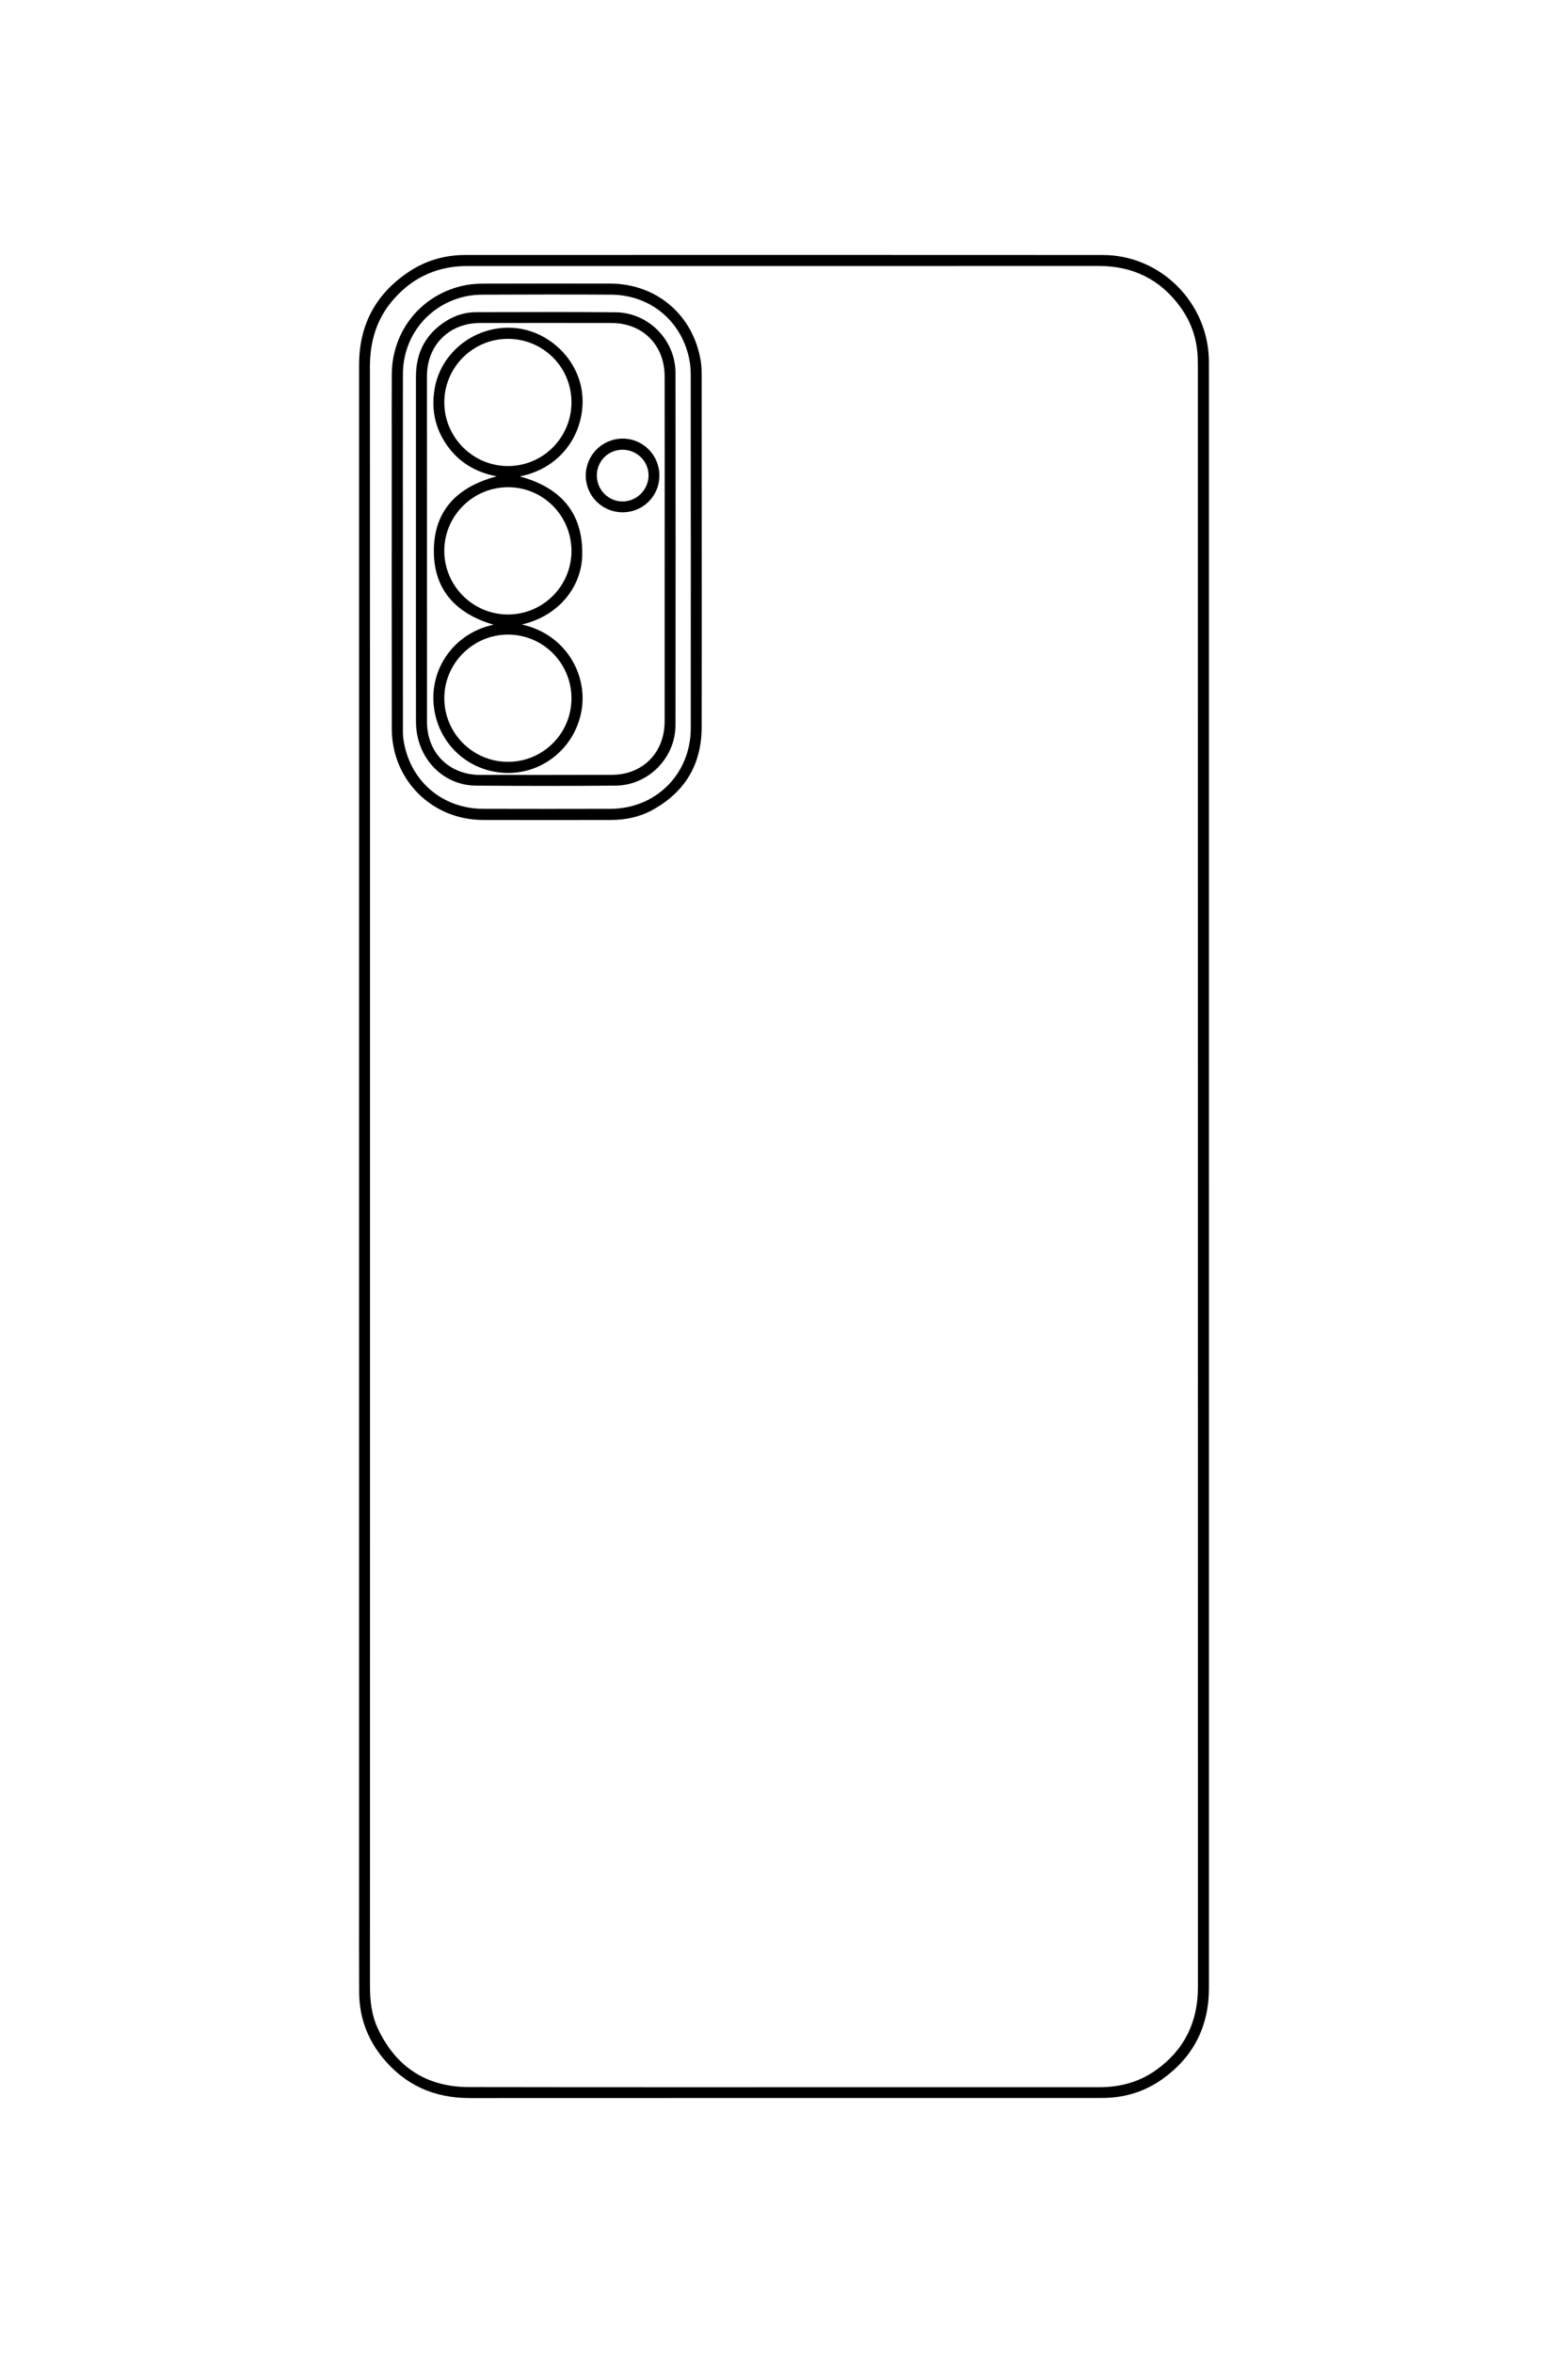 <?xml version="1.0" encoding="utf-8"?>
<!-- Generator: Adobe Illustrator 16.0.0, SVG Export Plug-In . SVG Version: 6.00 Build 0)  -->
<!DOCTYPE svg PUBLIC "-//W3C//DTD SVG 1.1//EN" "http://www.w3.org/Graphics/SVG/1.1/DTD/svg11.dtd">
<svg version="1.1" id="图层_1" xmlns="http://www.w3.org/2000/svg" xmlns:xlink="http://www.w3.org/1999/xlink" x="0px" y="0px"
	 width="113.386px" height="170.079px" viewBox="0 0 113.386 170.079" enable-background="new 0 0 113.386 170.079"
	 xml:space="preserve">
<g>
	<path fill-rule="evenodd" clip-rule="evenodd" d="M25.967,85.064c0-19.563,0-39.127,0-58.69c-0.001-2.899,1.212-5.153,3.624-6.746
		c1.22-0.806,2.586-1.197,4.049-1.198c15.37-0.004,30.739-0.009,46.109,0.002c4.197,0.003,7.634,3.467,7.67,7.669
		c0.003,0.346,0.002,0.691,0.002,1.037c0,38.85-0.001,77.701,0.001,116.551c0,2.768-1.106,4.973-3.354,6.582
		c-1.229,0.879-2.618,1.329-4.134,1.369c-0.173,0.005-0.346,0.008-0.519,0.008c-15.15,0-30.301-0.005-45.452,0.004
		c-2.587,0.002-4.708-0.951-6.329-2.964c-1.091-1.353-1.651-2.917-1.662-4.659c-0.014-2.315-0.005-4.631-0.005-6.947
		C25.967,119.743,25.967,102.403,25.967,85.064z M26.756,85.063c0,4.932,0,9.861,0,14.793c0,14.563,0.002,29.127-0.002,43.689
		c0,1.071,0.114,2.12,0.576,3.098c1.309,2.771,3.514,4.209,6.571,4.215c10.979,0.02,21.96,0.008,32.939,0.008
		c4.217,0,8.434-0.002,12.65,0.001c1.505,0.001,2.9-0.37,4.127-1.252c2.035-1.464,3.008-3.462,3.007-5.975
		c-0.006-39.069-0.004-78.138-0.005-117.208c0-0.161-0.002-0.323-0.006-0.484c-0.035-1.375-0.446-2.632-1.249-3.742
		c-1.454-2.008-3.433-2.983-5.917-2.982c-15.162,0.007-30.324,0.003-45.487,0.003c-0.149,0-0.299,0-0.449,0.005
		c-2.114,0.075-3.844,0.946-5.188,2.566c-1.138,1.371-1.575,2.975-1.574,4.746C26.76,46.052,26.756,65.558,26.756,85.063z"/>
	<path fill-rule="evenodd" clip-rule="evenodd" d="M50.742,39.885c-0.001,4.228,0.006,8.456-0.003,12.685
		c-0.006,2.681-1.202,4.675-3.544,5.969c-0.934,0.516-1.957,0.73-3.022,0.73c-3.088,0.001-6.175,0.009-9.263-0.001
		c-3.685-0.012-6.574-2.899-6.579-6.587c-0.009-6.705-0.003-13.41-0.003-20.115c0-1.832-0.006-3.664,0.002-5.496
		c0.013-3.197,2.183-5.834,5.32-6.455c0.426-0.084,0.869-0.112,1.305-0.113c3.053-0.009,6.105-0.009,9.159-0.004
		c3.375,0.005,6.042,2.291,6.565,5.635c0.061,0.384,0.06,0.781,0.06,1.172C50.743,31.498,50.742,35.692,50.742,39.885z
		 M29.135,39.852c0,4.217-0.001,8.434,0.001,12.65c0,0.299-0.009,0.602,0.031,0.897c0.413,2.993,2.766,5.057,5.781,5.065
		c3.064,0.008,6.129,0.009,9.193,0c3.3-0.01,5.809-2.53,5.811-5.835c0.005-8.503,0.003-17.005-0.003-25.508
		c0-0.367-0.025-0.74-0.094-1.099c-0.537-2.793-2.809-4.703-5.657-4.723c-3.099-0.021-6.198-0.01-9.297,0.001
		c-0.423,0.001-0.855,0.038-1.268,0.13c-2.657,0.597-4.489,2.873-4.496,5.599C29.127,31.303,29.135,35.577,29.135,39.852z"/>
	<path fill-rule="evenodd" clip-rule="evenodd" d="M30.079,39.662c0-4.147,0-8.294,0-12.442c0-1.752,0.719-3.112,2.217-4.038
		c0.648-0.401,1.363-0.615,2.129-0.616c3.364-0.003,6.729-0.024,10.092,0.007c2.373,0.022,4.324,2,4.328,4.372
		c0.014,8.49,0.014,16.98,0,25.471c-0.004,2.372-1.963,4.351-4.33,4.371c-3.363,0.028-6.728,0.029-10.092,0
		c-2.453-0.021-4.336-2.044-4.342-4.614C30.073,48.002,30.079,43.832,30.079,39.662z M48.063,39.714
		c0-4.17,0.005-8.341-0.002-12.511c-0.003-2.267-1.59-3.853-3.849-3.856c-3.168-0.005-6.337-0.006-9.505,0
		c-2.235,0.005-3.832,1.607-3.833,3.839c-0.001,8.329-0.001,16.659,0.001,24.988c0,2.232,1.6,3.835,3.833,3.838
		c3.18,0.005,6.359,0.006,9.539-0.005c0.387-0.002,0.786-0.05,1.157-0.157c1.634-0.467,2.655-1.895,2.657-3.694
		C48.066,48.009,48.063,43.861,48.063,39.714z"/>
	<path fill-rule="evenodd" clip-rule="evenodd" d="M37.733,45.141c3.175,0.697,4.791,3.623,4.313,6.257
		c-0.477,2.625-2.745,4.506-5.37,4.472c-2.668-0.035-4.898-1.962-5.282-4.648c-0.413-2.887,1.48-5.476,4.3-6.067
		c-2.672-0.779-4.321-2.472-4.321-5.322c-0.001-2.945,1.707-4.651,4.549-5.403c-1.552-0.293-2.757-1.029-3.623-2.276
		c-0.864-1.245-1.126-2.628-0.859-4.112c0.457-2.55,2.815-4.424,5.465-4.353c2.571,0.069,4.815,2.094,5.171,4.59
		c0.37,2.599-1.203,5.51-4.489,6.159c2.937,0.789,4.593,2.621,4.515,5.722C42.047,42.315,40.521,44.493,37.733,45.141z
		 M41.324,39.839c0.007-2.545-2.033-4.612-4.562-4.622c-2.55-0.01-4.631,2.053-4.635,4.594c-0.004,2.524,2.064,4.6,4.59,4.606
		C39.254,44.422,41.317,42.371,41.324,39.839z M41.324,50.478c0.001-2.539-2.049-4.603-4.578-4.609
		c-2.539-0.006-4.626,2.078-4.618,4.614c0.007,2.528,2.074,4.586,4.606,4.584C39.273,55.066,41.323,53.016,41.324,50.478z
		 M36.725,24.493c-2.532,0-4.595,2.059-4.597,4.59c-0.002,2.523,2.068,4.599,4.592,4.605c2.543,0.007,4.608-2.065,4.604-4.618
		C41.32,26.531,39.273,24.493,36.725,24.493z"/>
	<path fill-rule="evenodd" clip-rule="evenodd" d="M45.017,37.03c-1.469-0.002-2.657-1.185-2.66-2.648
		c-0.002-1.48,1.195-2.681,2.672-2.679c1.477,0.001,2.663,1.204,2.653,2.691C47.673,35.866,46.495,37.031,45.017,37.03z
		 M43.158,34.372c0.001,1.031,0.832,1.871,1.857,1.875c1.016,0.004,1.869-0.838,1.883-1.859c0.014-1.034-0.839-1.885-1.885-1.881
		C43.978,32.51,43.158,33.334,43.158,34.372z"/>
</g>
</svg>
